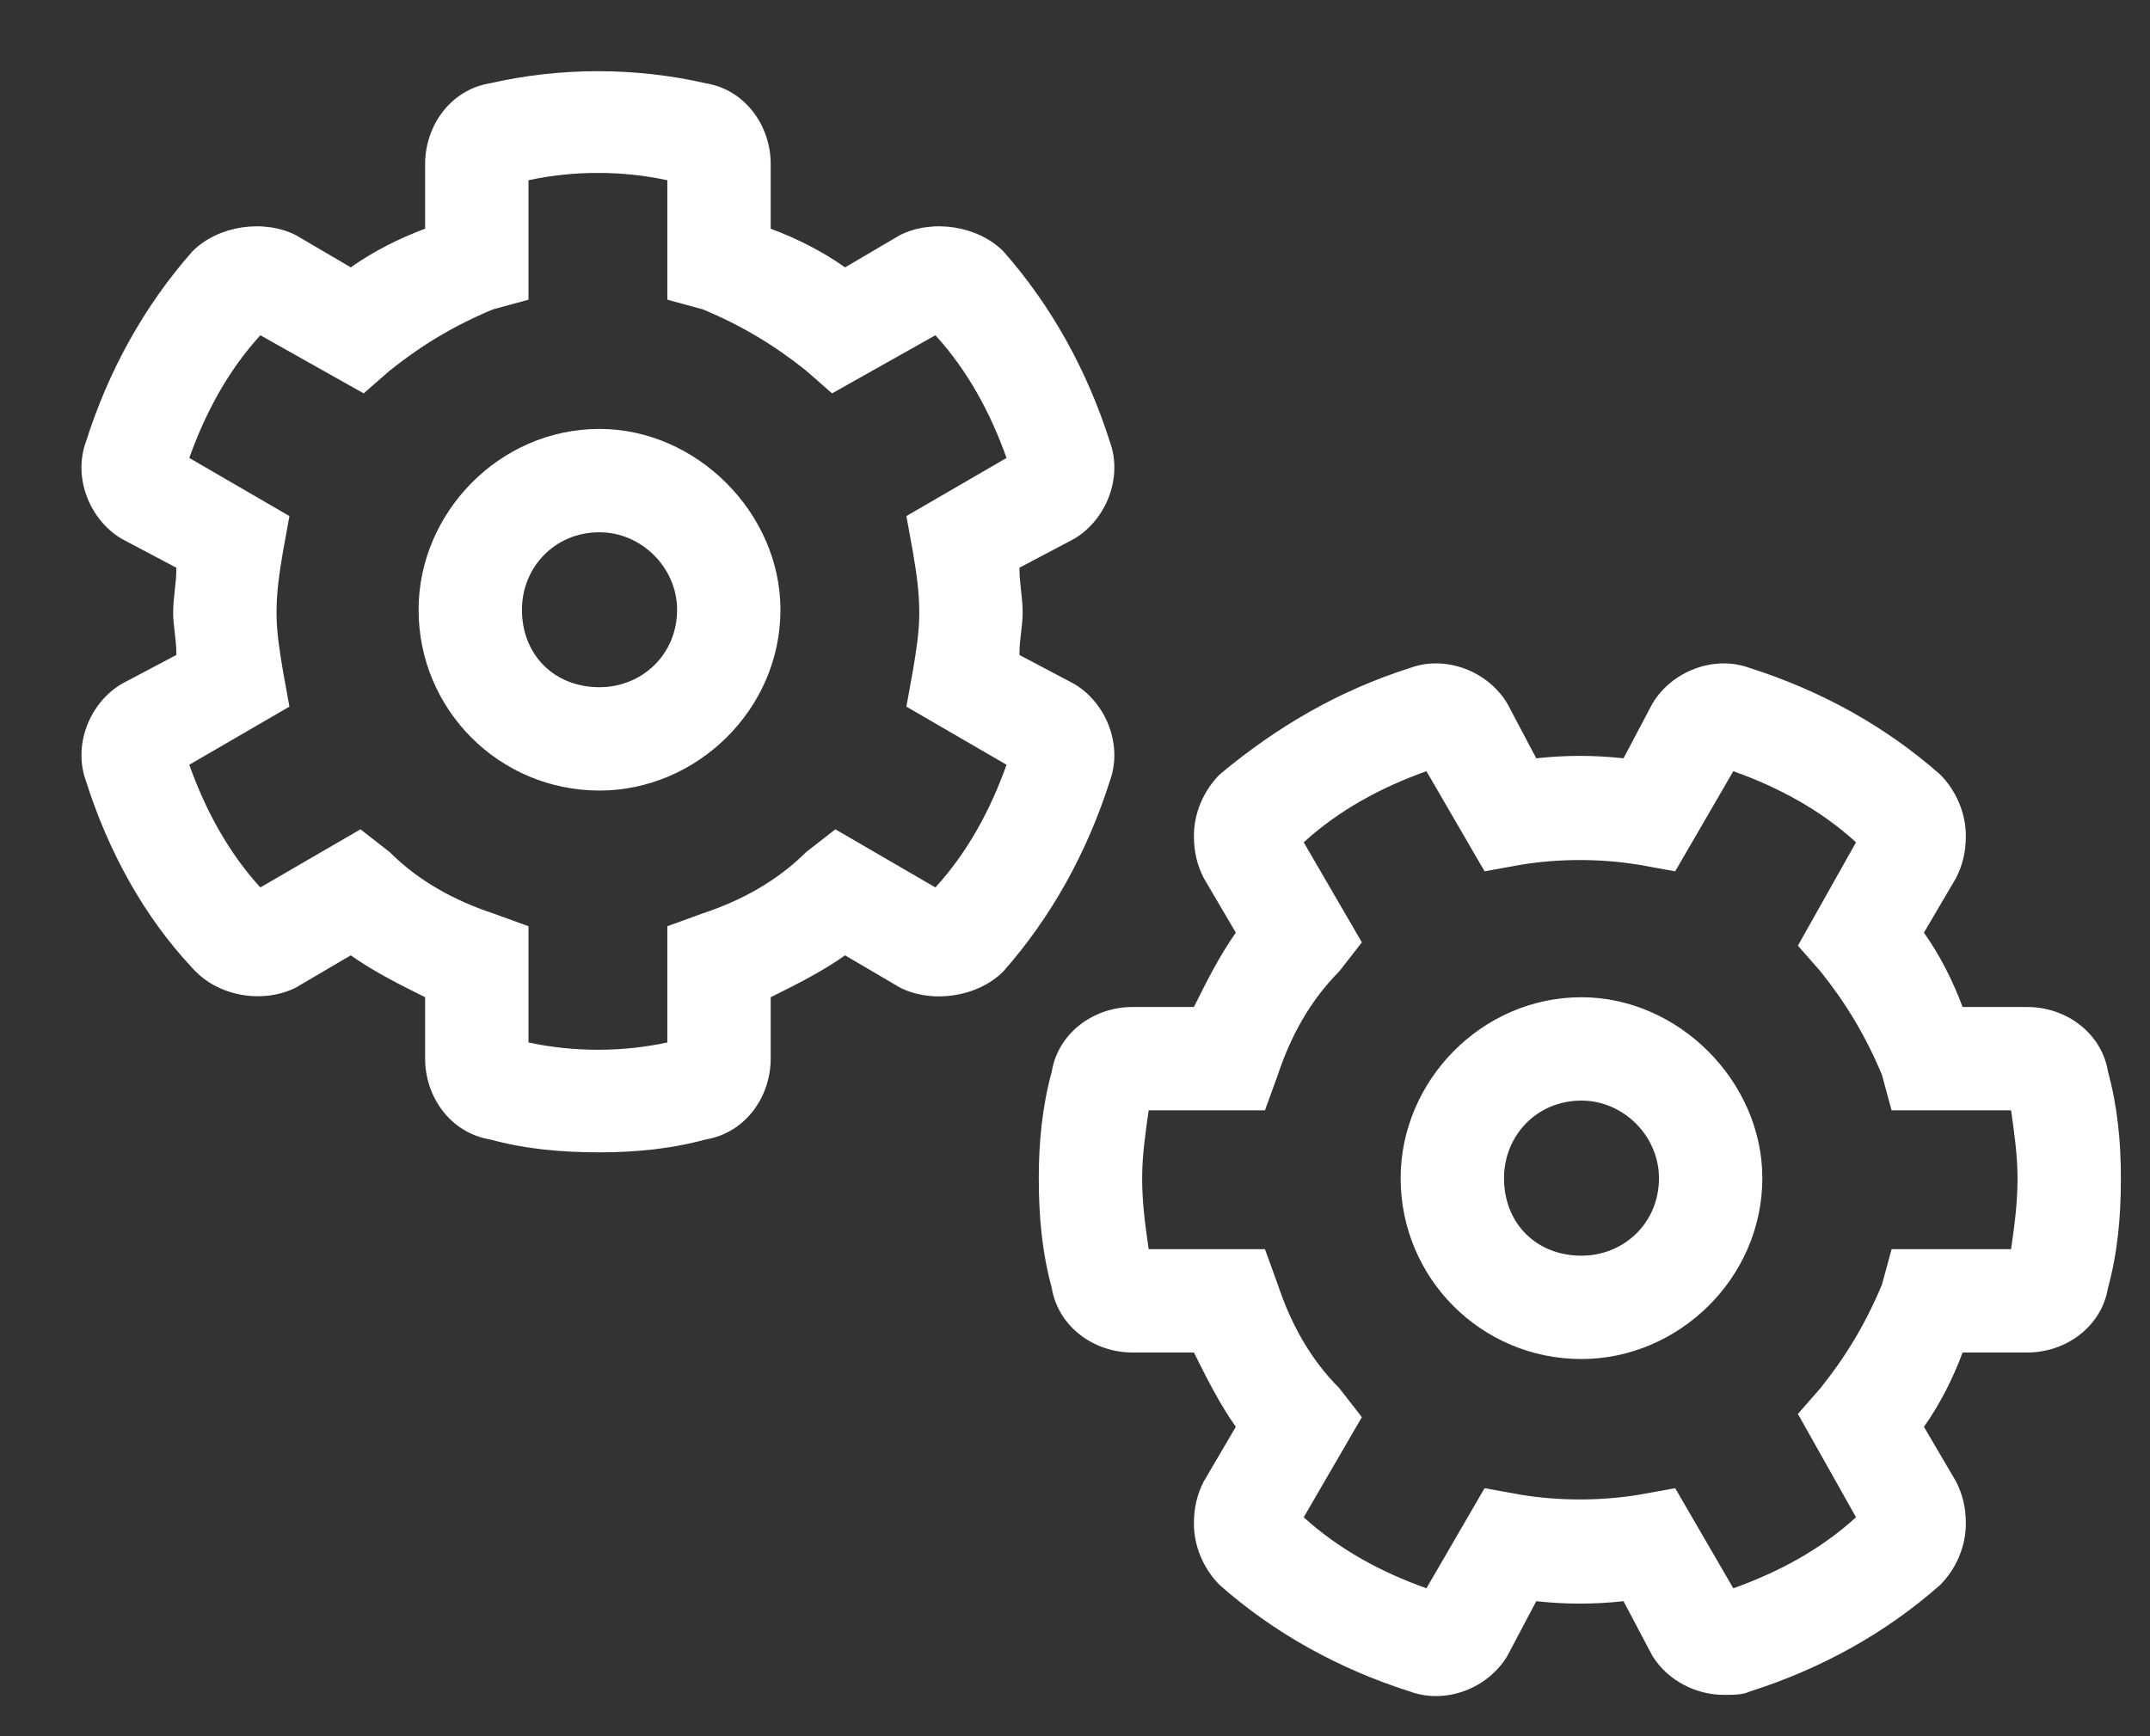 <svg width="26" height="21" viewBox="0 0 26 21" fill="none" xmlns="http://www.w3.org/2000/svg">
<rect x="0" y="0" width="26" height="21" fill="#333333" stroke="none"/>
<path d="M7.25 5.188C8.422 5.188 9.438 6.203 9.438 7.375C9.438 8.586 8.422 9.562 7.25 9.562C6.039 9.562 5.062 8.586 5.062 7.375C5.062 6.203 6.039 5.188 7.25 5.188ZM7.25 8.312C7.758 8.312 8.188 7.922 8.188 7.375C8.188 6.867 7.758 6.438 7.25 6.438C6.703 6.438 6.312 6.867 6.312 7.375C6.312 7.922 6.703 8.312 7.25 8.312ZM25.492 12.961C25.609 13.391 25.648 13.82 25.648 14.25C25.648 14.719 25.609 15.148 25.492 15.578C25.414 16.047 24.984 16.359 24.516 16.359H23.734C23.617 16.672 23.461 16.984 23.266 17.258L23.656 17.922C23.734 18.078 23.773 18.234 23.773 18.43C23.773 18.703 23.656 18.977 23.461 19.172C22.797 19.758 22.016 20.188 21.156 20.461C21.078 20.5 20.961 20.5 20.844 20.5C20.531 20.5 20.18 20.344 19.984 20.031L19.633 19.367C19.281 19.406 18.93 19.406 18.578 19.367L18.227 20.031C17.992 20.422 17.484 20.617 17.055 20.461C16.195 20.188 15.414 19.758 14.75 19.172C14.555 18.977 14.438 18.703 14.438 18.43C14.438 18.234 14.477 18.078 14.555 17.922L14.945 17.258C14.75 16.984 14.594 16.672 14.438 16.359H13.695C13.227 16.359 12.797 16.047 12.719 15.578C12.602 15.148 12.562 14.719 12.562 14.25C12.562 13.82 12.602 13.391 12.719 12.961C12.797 12.492 13.227 12.18 13.695 12.18H14.438C14.594 11.867 14.75 11.555 14.945 11.281L14.555 10.617C14.477 10.461 14.438 10.305 14.438 10.109C14.438 9.836 14.555 9.562 14.75 9.367C15.453 8.781 16.195 8.352 17.055 8.078C17.484 7.922 17.992 8.117 18.227 8.508L18.578 9.172C18.93 9.133 19.281 9.133 19.633 9.172L19.984 8.508C20.219 8.117 20.727 7.922 21.156 8.078C22.016 8.352 22.797 8.781 23.461 9.367C23.656 9.562 23.773 9.836 23.773 10.109C23.773 10.305 23.734 10.461 23.656 10.617L23.266 11.281C23.461 11.555 23.617 11.867 23.734 12.18H24.516C24.984 12.18 25.414 12.492 25.492 12.961ZM24.32 15.109C24.359 14.836 24.398 14.562 24.398 14.25C24.398 13.977 24.359 13.703 24.32 13.43H22.875L22.758 13C22.562 12.531 22.328 12.141 22.016 11.75L21.742 11.438L22.445 10.188C22.016 9.797 21.508 9.523 20.961 9.328L20.258 10.539L19.828 10.461C19.359 10.383 18.852 10.383 18.383 10.461L17.953 10.539L17.25 9.328C16.703 9.523 16.195 9.797 15.766 10.188L16.469 11.398L16.195 11.75C15.844 12.102 15.609 12.531 15.453 13L15.297 13.43H13.891C13.852 13.703 13.812 13.977 13.812 14.25C13.812 14.562 13.852 14.836 13.891 15.109H15.297L15.453 15.539C15.609 16.008 15.844 16.438 16.195 16.789L16.469 17.141L15.766 18.352C16.195 18.742 16.703 19.016 17.25 19.211L17.953 18L18.383 18.078C18.852 18.156 19.359 18.156 19.828 18.078L20.258 18L20.961 19.211C21.508 19.016 22.016 18.742 22.445 18.352L21.742 17.102L22.016 16.789C22.328 16.398 22.562 16.008 22.758 15.539L22.875 15.109H24.32ZM12.992 8.273C13.383 8.508 13.578 9.016 13.422 9.445C13.148 10.305 12.719 11.086 12.133 11.75C11.82 12.062 11.273 12.141 10.883 11.945L10.219 11.555C9.945 11.75 9.633 11.906 9.32 12.062V12.805C9.32 13.273 9.008 13.703 8.539 13.781C8.109 13.898 7.68 13.938 7.25 13.938C6.781 13.938 6.352 13.898 5.922 13.781C5.453 13.703 5.141 13.273 5.141 12.805V12.062C4.828 11.906 4.516 11.75 4.242 11.555L3.578 11.945C3.188 12.141 2.641 12.062 2.328 11.711C1.742 11.086 1.312 10.305 1.039 9.445C0.883 9.016 1.078 8.508 1.469 8.273L2.133 7.922C2.133 7.727 2.094 7.57 2.094 7.414C2.094 7.219 2.133 7.062 2.133 6.867L1.469 6.516C1.078 6.281 0.883 5.773 1.039 5.344C1.312 4.484 1.742 3.703 2.328 3.039C2.641 2.727 3.188 2.648 3.578 2.844L4.242 3.234C4.516 3.039 4.828 2.883 5.141 2.766V1.984C5.141 1.516 5.453 1.086 5.922 1.008C6.781 0.812 7.68 0.812 8.539 1.008C9.008 1.086 9.32 1.516 9.32 1.984V2.766C9.633 2.883 9.945 3.039 10.219 3.234L10.883 2.844C11.273 2.648 11.82 2.727 12.133 3.039C12.719 3.703 13.148 4.484 13.422 5.344C13.578 5.773 13.383 6.281 12.992 6.516L12.328 6.867C12.328 7.062 12.367 7.219 12.367 7.414C12.367 7.57 12.328 7.727 12.328 7.922L12.992 8.273ZM11.039 6.672L10.961 6.242L12.172 5.539C11.977 4.992 11.703 4.484 11.312 4.055L10.062 4.758L9.75 4.484C9.359 4.172 8.969 3.938 8.5 3.742L8.07 3.625V2.18C7.523 2.062 6.938 2.062 6.391 2.18V3.625L5.961 3.742C5.492 3.938 5.102 4.172 4.711 4.484L4.398 4.758L3.148 4.055C2.758 4.484 2.484 4.992 2.289 5.539L3.5 6.242L3.422 6.672C3.383 6.906 3.344 7.141 3.344 7.414C3.344 7.648 3.383 7.883 3.422 8.117L3.5 8.547L2.289 9.25C2.484 9.797 2.758 10.305 3.148 10.734L4.359 10.031L4.711 10.305C5.062 10.656 5.492 10.891 5.961 11.047L6.391 11.203V12.609C6.938 12.727 7.523 12.727 8.07 12.609V11.203L8.5 11.047C8.969 10.891 9.398 10.656 9.75 10.305L10.102 10.031L11.312 10.734C11.703 10.305 11.977 9.797 12.172 9.25L10.961 8.547L11.039 8.117C11.078 7.883 11.117 7.648 11.117 7.414C11.117 7.141 11.078 6.906 11.039 6.672ZM19.125 12.062C20.297 12.062 21.312 13.078 21.312 14.25C21.312 15.461 20.297 16.438 19.125 16.438C17.914 16.438 16.938 15.461 16.938 14.25C16.938 13.078 17.914 12.062 19.125 12.062ZM19.125 15.188C19.633 15.188 20.062 14.797 20.062 14.25C20.062 13.742 19.633 13.312 19.125 13.312C18.578 13.312 18.188 13.742 18.188 14.25C18.188 14.797 18.578 15.188 19.125 15.188Z" fill="white"/>
</svg>

